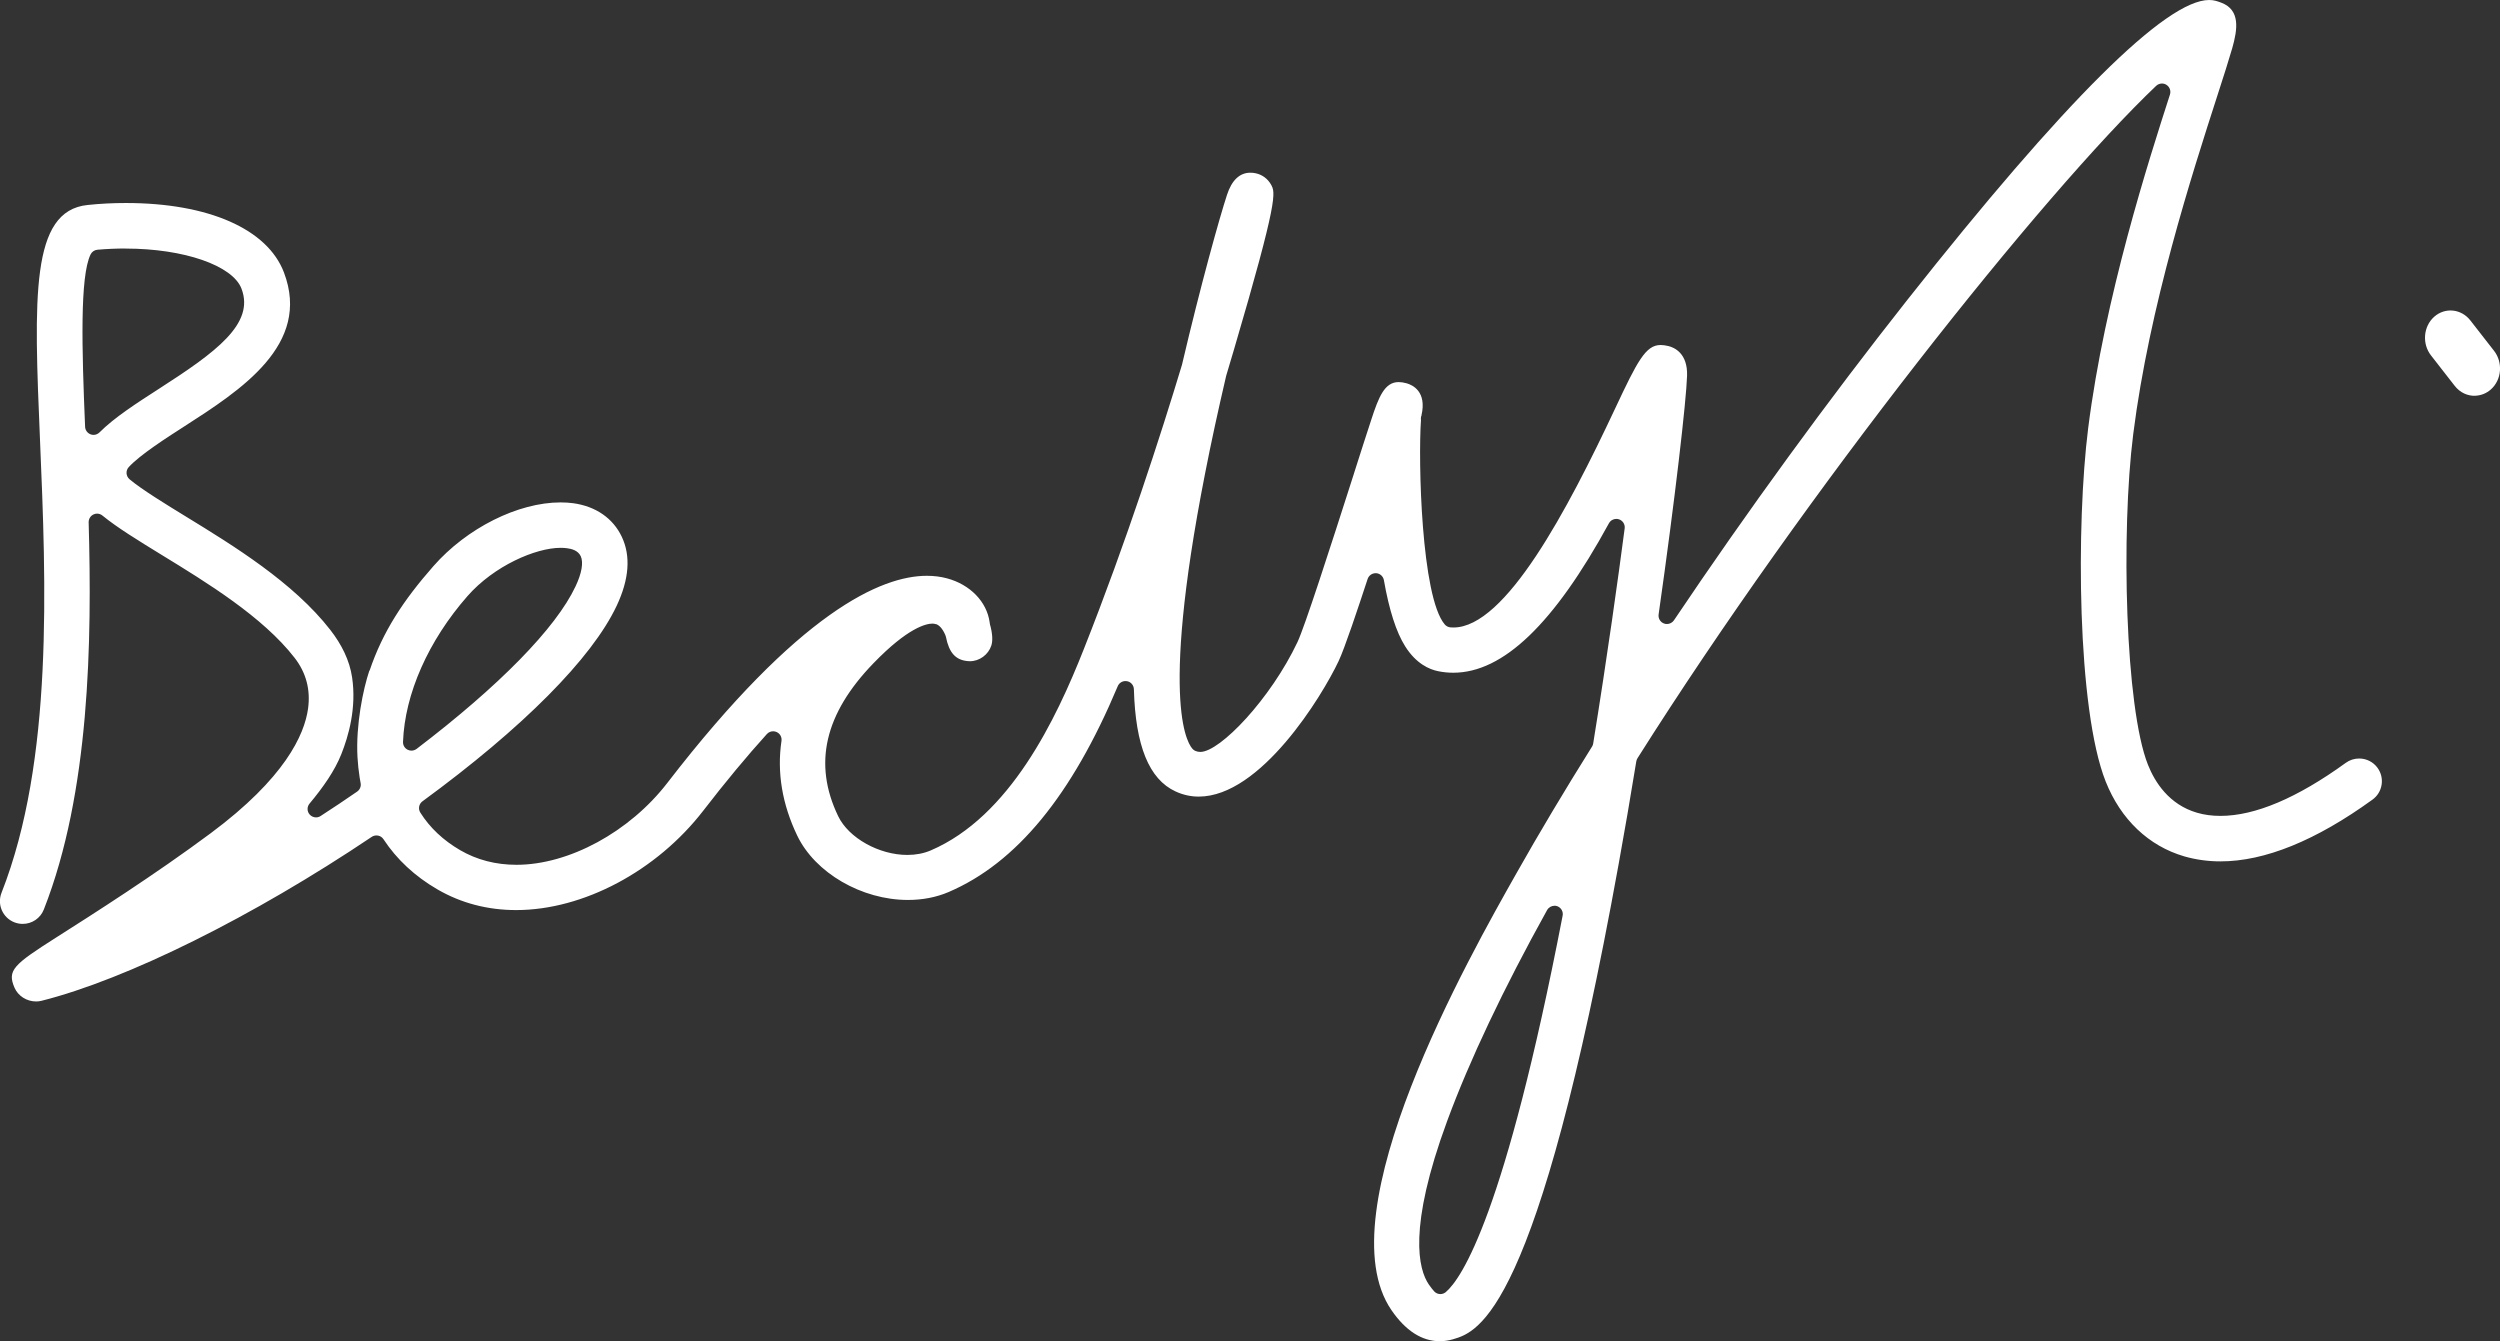 <?xml version="1.0" encoding="UTF-8"?>
<svg id="Layer_2" data-name="Layer 2" xmlns="http://www.w3.org/2000/svg" viewBox="0 0 365.49 196.1">
  <rect x="0" y="0" width="365.49" height="196.1" fill="#333333" stroke="none"/>
  <defs>
    <style>
      .cls-1 {
        fill: #fff;
        stroke-width: 0px;
      }
    </style>
  </defs>
  <g id="Title_Page" data-name="Title Page">
    <g>
      <path class="cls-1" d="M227.26,132.42c-.44,0-.85.23-1.08.63-6.42,11.58-11.33,21.95-14.6,30.81-5.81,15.77-4.18,21.76-2.69,23.93.33.48.6.8.8,1.02.24.26.57.38.89.38.28,0,.57-.1.8-.3,2.32-1.99,8.63-11.34,17.07-55.02.12-.59-.22-1.18-.79-1.39-.14-.05-.28-.07-.42-.07ZM54.03,98.05c1.93-5.72,4.94-10.28,9.33-15.28,4.89-5.57,12.36-9.32,18.6-9.32.64,0,1.27.04,1.86.12,3.29.46,5.8,2.2,7.08,4.9,1.34,2.82,1.08,6.22-.75,10.1-3.62,7.68-13.7,17.83-28.39,28.58-.52.38-.66,1.1-.31,1.65,1.39,2.21,3.35,4.05,5.82,5.49,2.44,1.42,5.21,2.14,8.24,2.14,7.67,0,16.53-4.81,22.05-11.97,19.3-25.03,31.29-30.28,37.94-30.28,1.03,0,2.01.12,2.94.37,3.38.9,5.83,3.42,6.24,6.42l.04.28c.38,1.33.44,2.41.21,3.12-.44,1.35-1.74,2.3-3.15,2.3,0,0-.21,0-.31-.02-1.77-.16-2.72-1.22-3.18-3.54-.02-.08-.04-.17-.08-.25-.4-.93-.88-1.48-1.43-1.64l.05.04c-.17-.06-.34-.09-.5-.09-.91,0-3.57.56-8.62,5.78-7.17,7.4-8.86,14.72-5.17,22.38,1.53,3.18,5.97,5.66,10.11,5.66,1.24,0,2.39-.22,3.42-.66,11.58-4.97,18.32-19.16,22.37-29.41,6.25-15.78,11.26-31.33,14.36-41.59,2.7-11.53,5.47-21.45,6.58-24.84.7-2.15,1.86-3.24,3.42-3.24.28,0,.54.03.76.08.97.2,1.79.81,2.27,1.68.62,1.15,1.08,1.98-5.41,24.03-.36,1.23-.75,2.54-1.16,3.9-1.17,5.02-2.21,9.8-3.09,14.31-6.81,34.71-2.27,39.86-1.73,40.33.09.08.2.15.31.2.22.1.47.15.73.15,2.89,0,10.29-7.78,14.2-16.05,1.06-2.24,4.65-13.37,8.24-24.58l.06-.2c.98-3.06,1.85-5.8,2.5-7.76,1.08-3.31,1.94-5.48,3.99-5.48.36,0,.75.06,1.18.18.91.26,2.94,1.24,2.17,4.64,0,.05-.01.1-.02.15h-.02s-.02.06-.02.06c-.04.18-.05.36-.02.53-.42,5.86.03,25.86,3.48,29.88.21.24.5.39.82.42.15.01.29.02.44.02,7.62,0,16.66-17.14,23.67-32.07,3.22-6.86,4.44-9.23,6.62-9.23.34,0,.7.05,1.13.15.86.21,2.85,1.04,2.74,4.36-.12,3.63-1.71,17.67-4.16,34.88-.08.57.24,1.12.78,1.32.14.06.29.08.44.08.4,0,.79-.2,1.02-.54,10.71-15.94,22.52-32.15,34.14-46.87C301.83,14.74,316.66,0,322.97,0c.74,0,1.25.2,1.79.4,2.76,1.06,2.39,3.83,1.58,6.66-.49,1.7-1.27,4.14-2.18,6.95-3.71,11.5-9.92,30.72-12.29,49.45-1.81,14.35-1.17,39.99,2.15,48.34,1.01,2.54,3.07,5.82,7.18,7.02,1.05.31,2.2.46,3.42.46,5.06,0,11.22-2.61,18.33-7.76.57-.41,1.24-.63,1.95-.63,1.07,0,2.07.51,2.69,1.37.52.72.73,1.6.59,2.47-.14.88-.61,1.65-1.33,2.17-8.27,5.99-15.75,9.03-22.23,9.03-1.83,0-3.61-.25-5.28-.73-5.22-1.52-9.3-5.41-11.5-10.95-4.2-10.61-4.32-37.66-2.56-51.63,2.43-19.24,8.87-39.21,11.96-48.8.17-.54-.04-1.12-.52-1.42-.2-.13-.43-.19-.65-.19-.31,0-.61.12-.85.34-16.67,15.88-51.11,59.17-75.82,98.29-.09.14-.15.3-.18.46-.85,5.2-1.71,10.25-2.58,15.02-11.92,65.89-20.55,68.4-24.23,69.48-.63.18-1.27.28-1.91.28-2.63,0-5.01-1.53-7.08-4.55-9.76-14.25,11.34-51.59,18.28-63.86,3.28-5.82,7-12.05,11.05-18.52.09-.14.15-.29.17-.46,2.1-12.99,3.66-24.26,4.6-31.44.08-.59-.28-1.15-.84-1.33-.13-.04-.25-.06-.38-.06-.44,0-.86.24-1.08.64-8.02,14.7-15.47,21.85-22.76,21.85-.72,0-1.46-.07-2.19-.22-1.32-.26-3.24-1.1-4.84-3.64-1.31-2.07-2.35-5.33-3.11-9.67-.1-.56-.56-.98-1.12-1.02-.03,0-.06,0-.09,0-.53,0-1,.34-1.17.85-1.4,4.26-3.35,10.13-4.25,12.02-2.42,5.13-11.39,19.79-20.44,19.79-1.16,0-2.31-.25-3.4-.76-3.86-1.78-5.85-6.67-6.08-14.94-.02-.58-.43-1.07-1-1.17-.08-.01-.15-.02-.23-.02-.49,0-.94.29-1.13.75-6.72,16-14.81,25.84-24.72,30.09-1.8.77-3.8,1.16-5.95,1.16-6.76,0-13.56-3.95-16.18-9.39-2.21-4.6-2.99-9.26-2.31-13.86.08-.54-.2-1.06-.69-1.29-.17-.08-.35-.12-.53-.12-.34,0-.67.14-.91.4-2.96,3.27-6.08,7.03-9.29,11.19-6.82,8.84-17.56,14.55-27.37,14.55-4.18,0-8.06-1.02-11.52-3.03-3.29-1.91-5.94-4.38-7.88-7.33-.18-.27-.46-.47-.79-.53-.08-.02-.16-.02-.24-.02-.24,0-.48.07-.69.21-17.33,11.65-35.82,20.83-48.26,23.96-.26.07-.54.1-.81.1-1.37,0-2.63-.81-3.15-2.01-1.09-2.54-.17-3.36,6.09-7.34,5.38-3.42,14.38-9.14,22.6-15.25,10.81-8.04,13.7-14.36,14.23-18.24.37-2.75-.29-5.24-1.98-7.41-4.65-5.99-12.83-11-19.4-15.02-3.5-2.15-6.51-3.99-8.69-5.77-.22-.18-.5-.28-.78-.28-.18,0-.37.04-.54.13-.43.21-.7.66-.69,1.14.49,17.37.18,39.49-6.55,56.6-.5,1.28-1.72,2.11-3.09,2.11-.42,0-.82-.08-1.22-.23-1.71-.67-2.55-2.6-1.88-4.31,7.61-19.35,6.51-45.3,5.63-66.15-.88-20.92-1.41-33.54,6.94-34.41,1.87-.2,3.75-.29,5.62-.29,12.05,0,20.68,3.79,23.1,10.15,4.02,10.57-6.32,17.21-14.63,22.55-2.56,1.64-6.43,4.13-8.06,5.91-.23.25-.34.58-.32.91.02.33.18.64.43.86,1.75,1.48,5.46,3.75,8.17,5.41,7.04,4.31,15.79,9.68,21.19,16.62,1.64,2.11,2.82,4.43,3.19,6.97.66,4.49-.55,8.59-1.57,11.17-.97,2.45-2.65,4.85-4.66,7.26-.39.47-.38,1.15.03,1.6.24.27.58.41.92.41.23,0,.46-.06.67-.2,1.81-1.17,3.59-2.36,5.34-3.57.4-.28.61-.77.51-1.25-.05-.26-.1-.53-.14-.8-.16-.99-.26-2-.32-3.02-.25-4.66.81-9.86,1.74-12.63ZM81.95,80.09c-3.64,0-9.73,2.64-13.6,7.05-5.73,6.53-9.17,14.3-9.43,21.32-.02.48.24.92.66,1.14.18.09.37.14.57.14.26,0,.53-.09.75-.25,12.11-9.23,20.37-17.66,23.24-23.76.92-1.94,1.18-3.51.76-4.42-.41-.85-1.33-1.07-2-1.16-.3-.04-.62-.06-.95-.06ZM18.36,36.33c-1.36,0-2.75.06-4.12.18-.43.04-.81.3-1,.69-1.57,3.23-1.28,13.76-.8,25.19.02.49.33.92.78,1.1.15.06.3.09.45.09.32,0,.63-.13.87-.36,2.21-2.21,5.4-4.25,8.76-6.42,8.26-5.31,13.96-9.46,12.01-14.59-1.29-3.4-8.42-5.87-16.95-5.87Z"/>
      <path class="cls-1" d="M361.94,57.86c-1.14.06-2.29-.44-3.08-1.46-.86-1.11-2.59-3.33-3.46-4.44-1.33-1.71-1.12-4.24.47-5.65,1.59-1.41,3.96-1.17,5.29.54.86,1.11,2.59,3.33,3.46,4.44,1.33,1.71,1.12,4.24-.47,5.65-.65.57-1.42.87-2.21.91Z"/>
    </g>
  </g>
</svg>